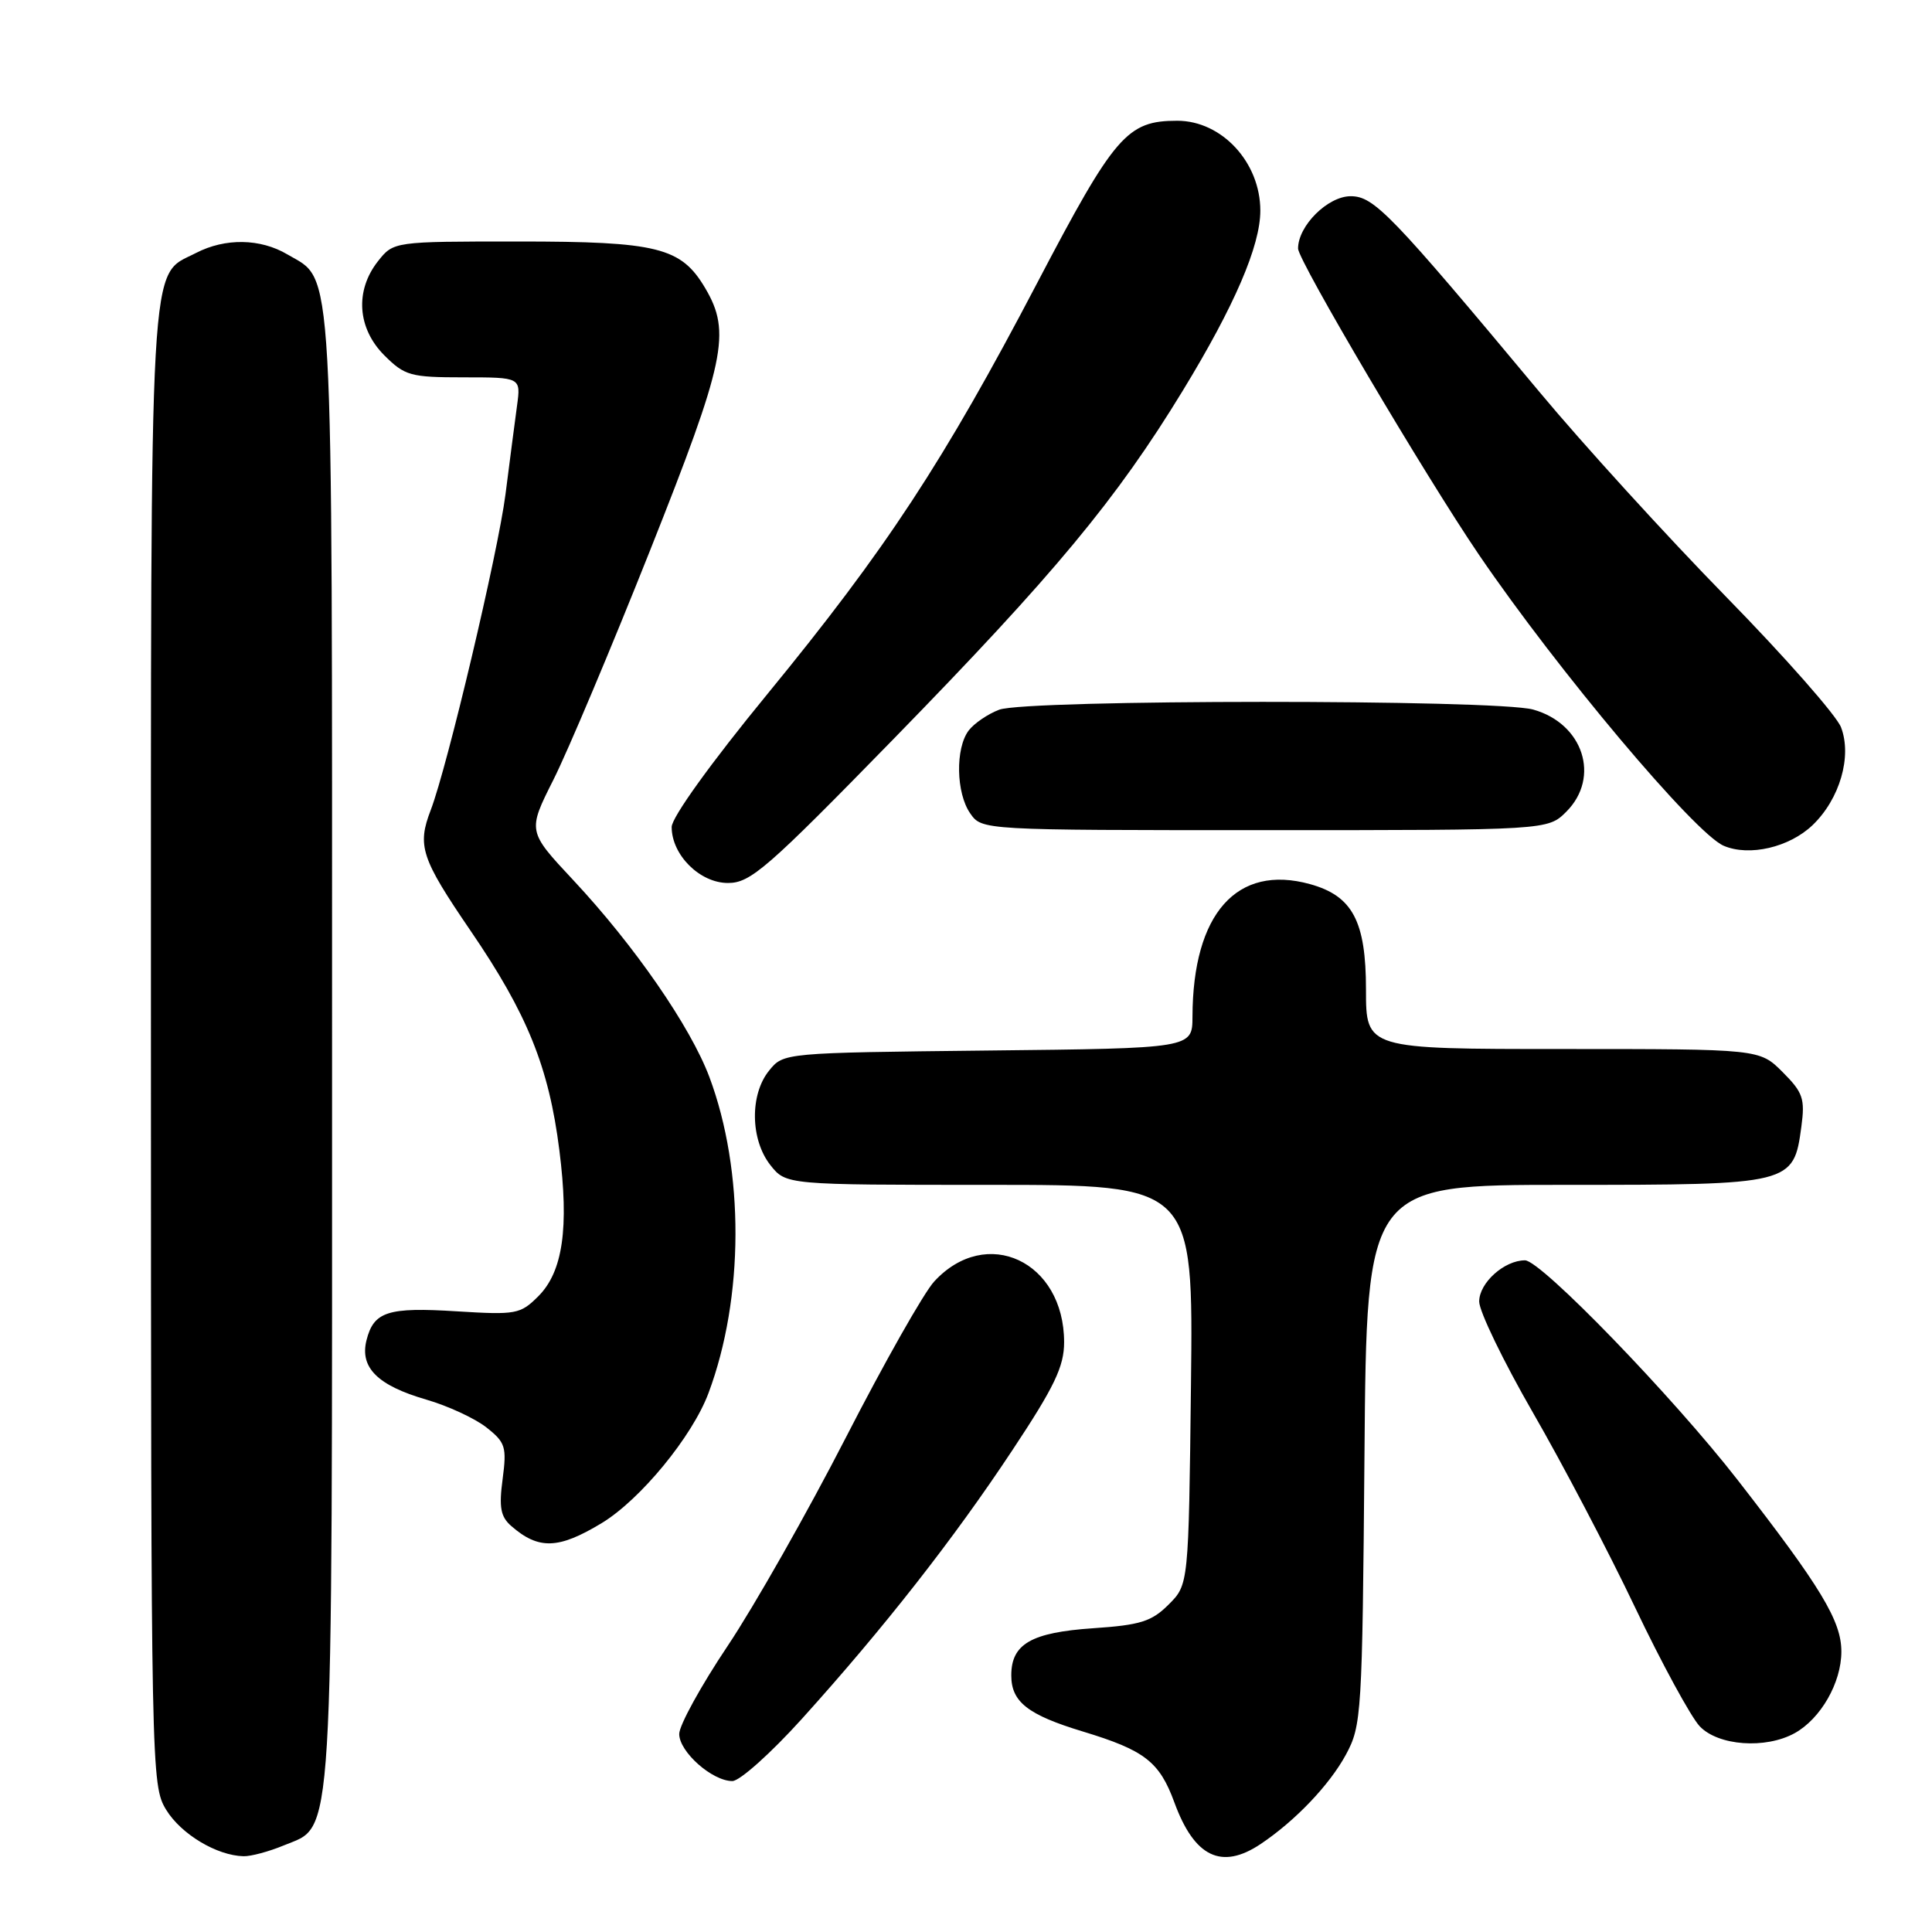 <?xml version="1.0" encoding="UTF-8" standalone="no"?>
<!DOCTYPE svg PUBLIC "-//W3C//DTD SVG 1.1//EN" "http://www.w3.org/Graphics/SVG/1.1/DTD/svg11.dtd" >
<svg xmlns="http://www.w3.org/2000/svg" xmlns:xlink="http://www.w3.org/1999/xlink" version="1.1" viewBox="0 0 256 256">
 <g >
 <path fill="currentColor"
d=" M 37.57 244.54 C 44.31 241.72 44.00 246.75 44.00 138.93 C 44.00 32.39 44.28 37.37 38.08 33.71 C 34.51 31.59 29.83 31.52 25.97 33.52 C 19.69 36.76 20.00 31.33 20.00 138.70 C 20.01 234.99 20.04 236.55 22.02 239.81 C 24.00 243.04 28.73 245.88 32.28 245.96 C 33.26 245.98 35.64 245.34 37.57 244.54 Z  M 167.03 244.35 C 171.62 241.28 176.16 236.52 178.34 232.50 C 180.42 228.65 180.51 227.20 180.80 192.75 C 181.09 157.00 181.09 157.00 207.44 157.00 C 237.44 157.00 237.66 156.95 238.69 149.29 C 239.19 145.57 238.90 144.75 236.20 142.05 C 233.15 139.00 233.15 139.00 207.08 139.00 C 181.00 139.00 181.00 139.00 181.00 131.13 C 181.00 122.06 179.22 118.71 173.58 117.15 C 163.89 114.47 158.05 121.06 158.01 134.70 C 158.00 138.91 158.00 138.91 130.91 139.20 C 103.82 139.50 103.82 139.50 101.91 141.86 C 99.34 145.03 99.42 150.99 102.07 154.37 C 104.15 157.00 104.15 157.00 131.13 157.00 C 158.12 157.00 158.12 157.00 157.81 183.48 C 157.50 209.96 157.50 209.96 154.85 212.61 C 152.60 214.86 151.10 215.33 144.85 215.75 C 136.64 216.31 134.00 217.83 134.00 222.00 C 134.00 225.51 136.18 227.22 143.47 229.43 C 151.68 231.92 153.63 233.43 155.61 238.83 C 158.26 246.07 161.85 247.81 167.03 244.35 Z  M 106.26 227.75 C 117.11 215.73 126.38 203.90 134.15 192.15 C 139.72 183.75 141.00 181.07 141.00 177.85 C 141.00 167.12 130.70 162.30 123.79 169.80 C 122.42 171.28 117.15 180.60 112.07 190.50 C 106.99 200.40 99.95 212.81 96.42 218.09 C 92.89 223.36 90.00 228.61 90.00 229.76 C 90.00 232.13 94.37 236.00 97.04 236.00 C 98.02 236.00 102.16 232.29 106.26 227.75 Z  M 237.81 229.65 C 241.26 227.73 243.99 222.97 243.99 218.85 C 244.00 214.79 241.29 210.31 230.25 196.11 C 221.67 185.07 204.18 167.00 202.07 167.00 C 199.32 167.00 196.00 169.99 196.00 172.46 C 196.00 173.76 199.20 180.37 203.11 187.16 C 207.03 193.95 213.12 205.56 216.65 212.98 C 220.18 220.39 224.04 227.47 225.21 228.73 C 227.66 231.33 233.94 231.79 237.81 229.65 Z  M 79.71 201.83 C 84.84 198.73 91.73 190.35 93.88 184.59 C 98.60 171.97 98.65 155.15 94.00 142.72 C 91.49 136.03 84.06 125.28 75.95 116.61 C 69.90 110.14 69.90 110.14 73.33 103.32 C 75.22 99.57 80.97 85.93 86.11 73.00 C 96.11 47.83 96.91 44.05 93.45 38.19 C 90.25 32.77 87.16 32.00 68.67 32.00 C 52.15 32.00 52.15 32.00 50.07 34.63 C 47.01 38.53 47.35 43.50 50.92 47.08 C 53.64 49.79 54.38 50.00 61.43 50.00 C 69.02 50.00 69.02 50.00 68.51 53.75 C 68.23 55.81 67.54 61.10 66.98 65.50 C 65.99 73.23 59.28 101.57 57.08 107.32 C 55.25 112.08 55.79 113.71 62.36 123.34 C 69.87 134.33 72.73 141.40 74.12 152.42 C 75.42 162.71 74.58 168.51 71.33 171.76 C 68.95 174.14 68.38 174.24 60.57 173.76 C 51.38 173.18 49.52 173.78 48.56 177.60 C 47.66 181.22 50.04 183.58 56.47 185.45 C 59.34 186.28 62.93 187.94 64.45 189.14 C 66.98 191.13 67.16 191.72 66.60 195.99 C 66.10 199.73 66.33 200.97 67.74 202.20 C 71.37 205.37 74.00 205.28 79.71 201.83 Z  M 118.39 97.93 C 139.73 76.06 147.94 66.17 156.74 51.74 C 163.57 40.54 167.00 32.58 167.00 27.91 C 167.00 21.52 161.90 16.00 155.99 16.00 C 149.34 16.00 147.71 17.88 137.43 37.50 C 125.04 61.16 117.42 72.77 101.68 91.97 C 94.18 101.11 89.00 108.32 89.00 109.58 C 89.00 113.29 92.73 117.00 96.46 117.00 C 99.45 117.00 101.62 115.11 118.39 97.93 Z  M 240.17 109.34 C 243.78 105.88 245.42 100.24 243.95 96.38 C 243.37 94.83 236.49 87.02 228.67 79.03 C 220.85 71.04 209.77 58.88 204.04 52.00 C 184.29 28.31 182.06 26.00 178.97 26.00 C 175.94 26.00 172.00 29.92 172.00 32.93 C 172.00 34.52 188.89 63.11 195.99 73.54 C 206.39 88.81 224.58 110.44 228.40 112.07 C 231.79 113.52 237.09 112.28 240.17 109.34 Z  M 207.55 107.55 C 212.10 102.99 209.78 95.87 203.15 94.02 C 198.21 92.65 136.01 92.67 132.40 94.04 C 130.89 94.61 129.08 95.85 128.36 96.79 C 126.57 99.15 126.68 105.09 128.56 107.78 C 130.11 110.00 130.11 110.00 167.60 110.00 C 205.09 110.00 205.09 110.00 207.55 107.55 Z "/>
</g>
</svg>